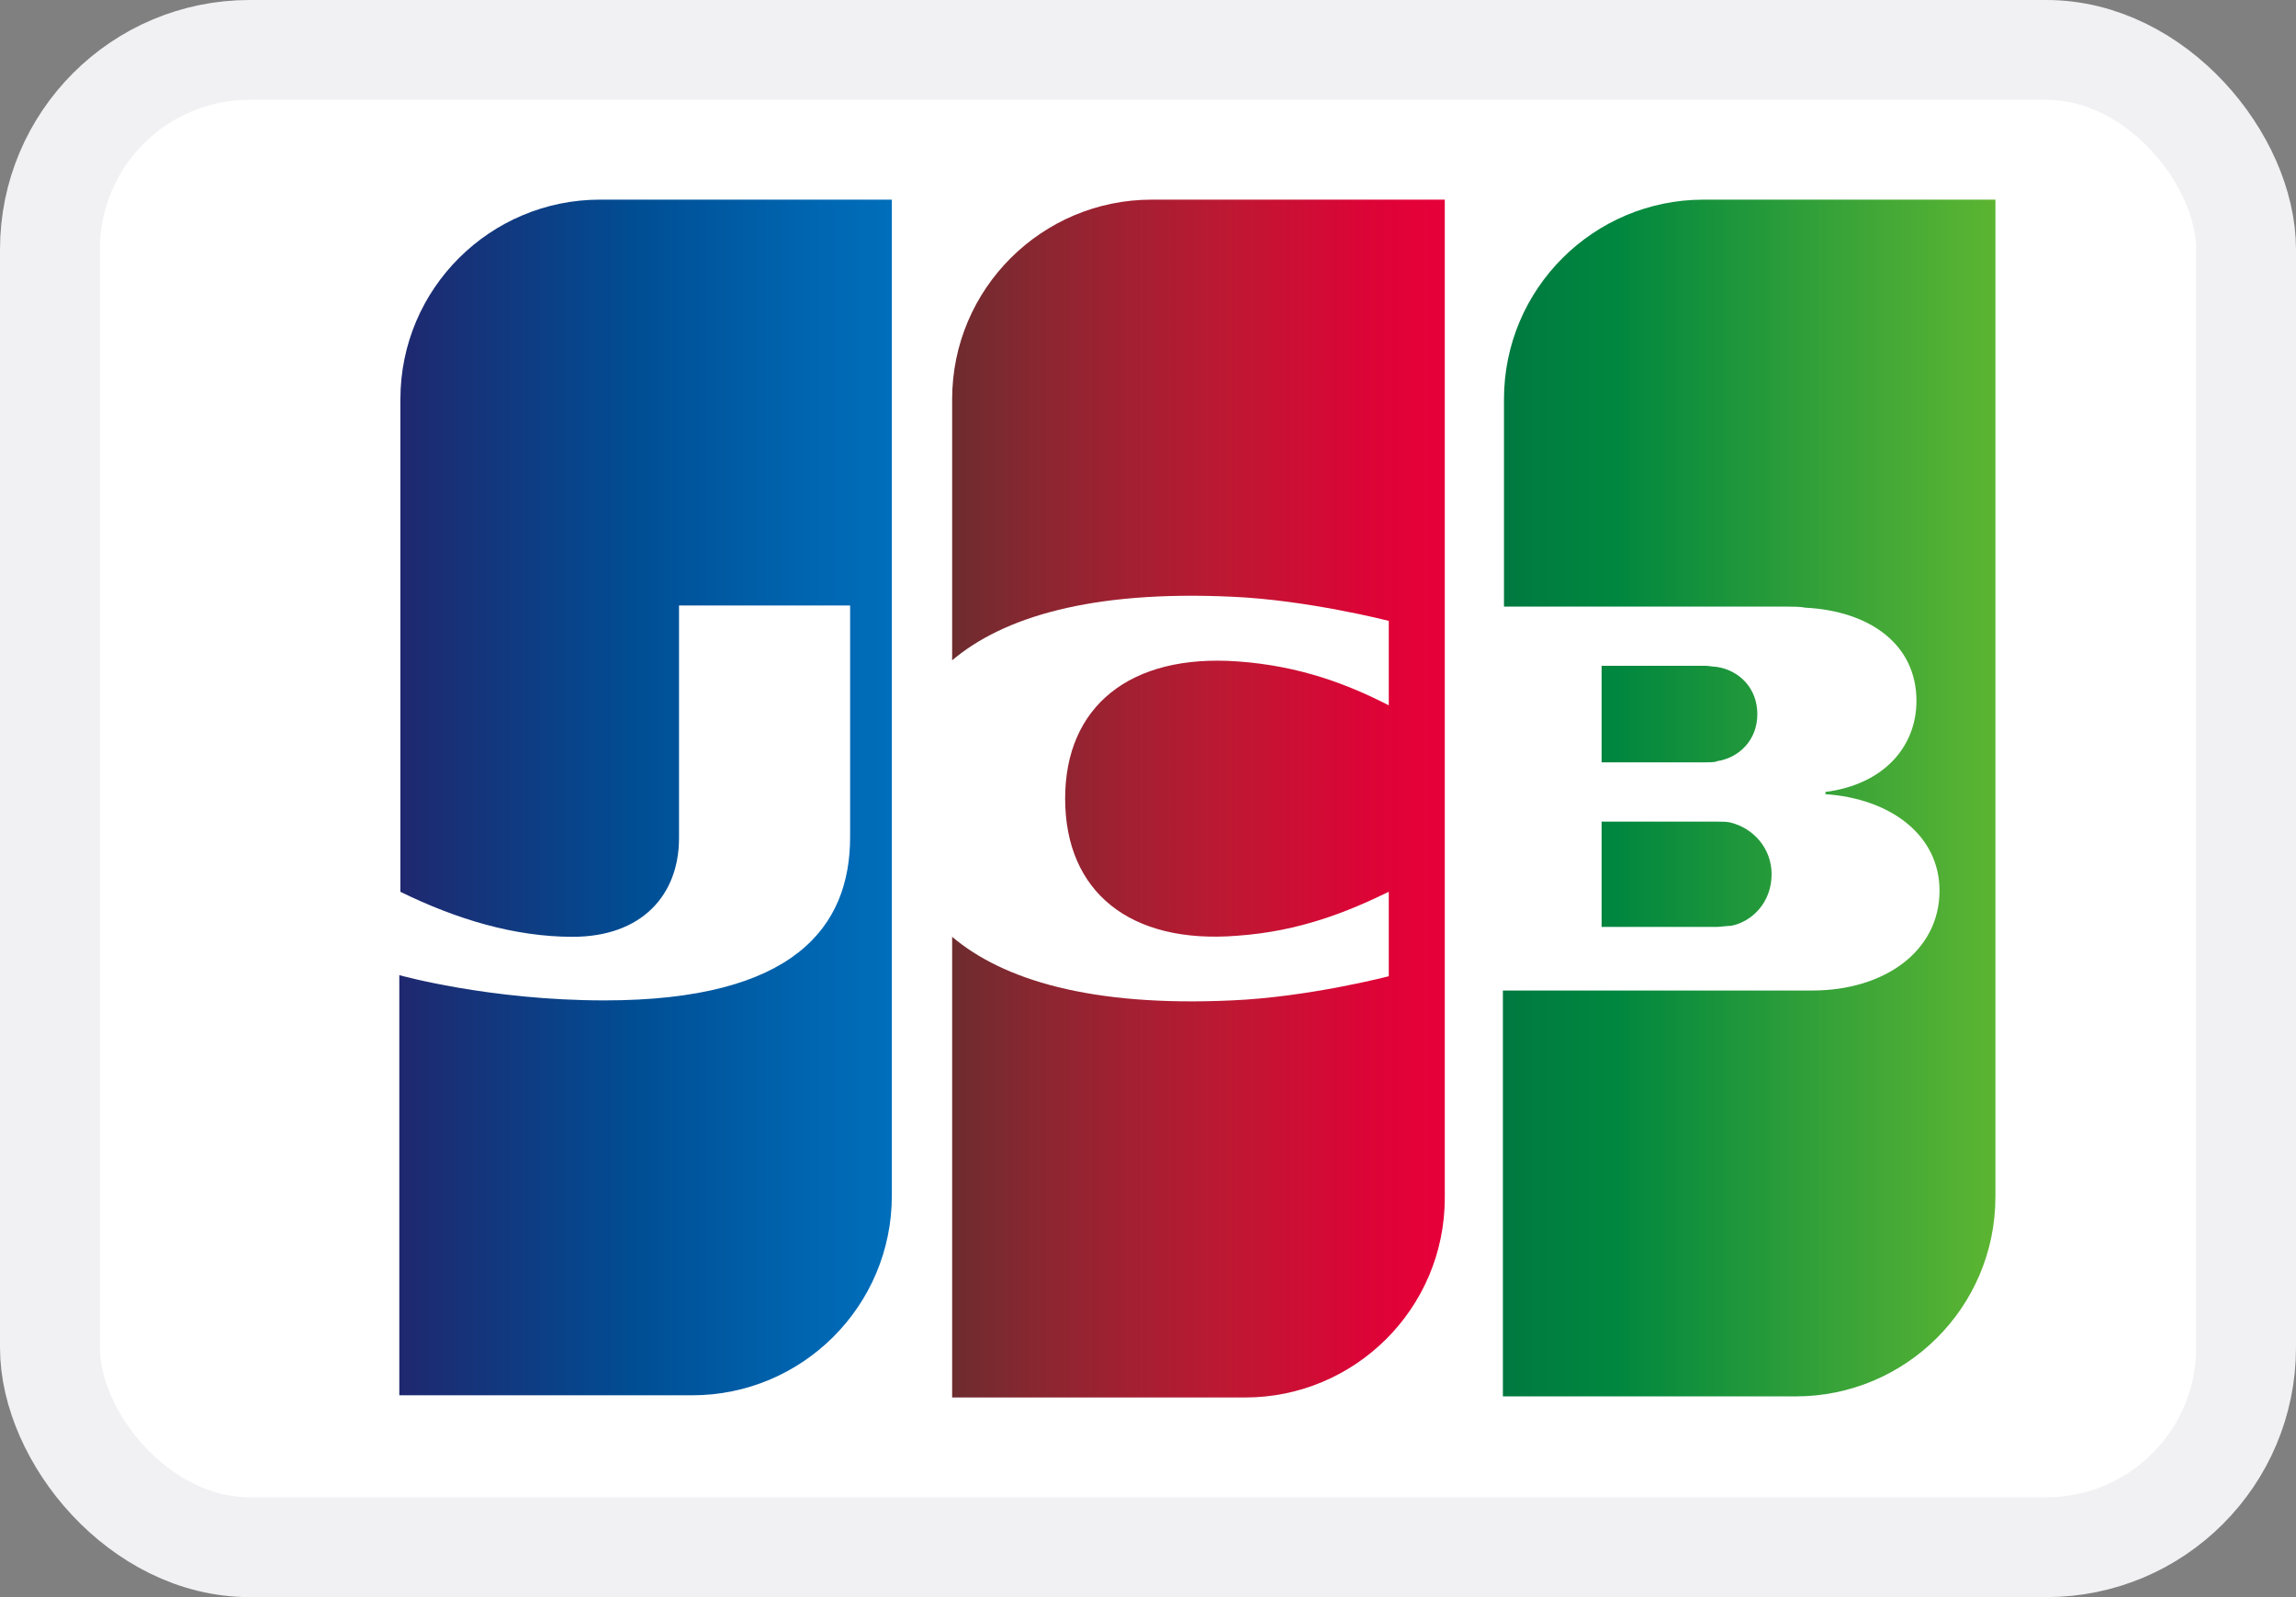 <svg width="23" height="16" viewBox="0 0 23 16" fill="none" xmlns="http://www.w3.org/2000/svg">
<rect x="0" y="0" width="23" height="16" fill="#808080" stroke="none"/>
<rect x="0.5" y="0.5" width="22" height="15" rx="2" fill="white" stroke="#F1F0F3"/>
<path d="M17.066 2C15.967 2 15.066 2.89 15.066 4V6.077H17.89C17.956 6.077 18.033 6.077 18.088 6.088C18.725 6.121 19.198 6.451 19.198 7.022C19.198 7.473 18.879 7.857 18.286 7.934V7.956C18.934 8 19.429 8.363 19.429 8.923C19.429 9.527 18.879 9.923 18.154 9.923H15.055V13.989H17.989C19.088 13.989 19.989 13.099 19.989 11.989V2H17.066Z" fill="url(#paint0_linear_1347_69440)"/>
<path d="M16.044 9.286H17.198C17.214 9.286 17.242 9.283 17.269 9.28C17.297 9.277 17.324 9.275 17.341 9.275C17.56 9.231 17.747 9.033 17.747 8.758C17.747 8.495 17.56 8.297 17.341 8.242C17.308 8.231 17.242 8.231 17.198 8.231H16.044V9.286Z" fill="url(#paint1_linear_1347_69440)"/>
<path d="M17.198 6.681C17.418 6.714 17.604 6.89 17.604 7.154C17.604 7.418 17.418 7.593 17.198 7.626C17.187 7.637 17.121 7.637 17.088 7.637H16.044V6.67H17.088C17.106 6.67 17.131 6.674 17.153 6.677C17.171 6.679 17.188 6.681 17.198 6.681Z" fill="url(#paint2_linear_1347_69440)"/>
<path d="M6.011 2C4.912 2 4.011 2.89 4.011 4V8.934C4.571 9.209 5.154 9.385 5.736 9.385C6.429 9.385 6.802 8.967 6.802 8.396V6.066H8.516V8.385C8.516 9.286 7.956 10.022 6.055 10.022C4.901 10.022 4 9.769 4 9.769V13.978H6.934C8.033 13.978 8.934 13.088 8.934 11.978V2H6.011Z" fill="url(#paint3_linear_1347_69440)"/>
<path d="M11.538 2C10.44 2 9.538 2.89 9.538 4V6.615C10.044 6.187 10.923 5.912 12.341 5.978C13.099 6.011 13.912 6.22 13.912 6.22V7.066C13.505 6.857 13.022 6.67 12.396 6.626C11.319 6.549 10.67 7.077 10.67 8C10.67 8.934 11.319 9.462 12.396 9.374C13.022 9.33 13.505 9.132 13.912 8.934V9.78C13.912 9.78 13.11 9.989 12.341 10.022C10.923 10.088 10.044 9.813 9.538 9.385V14H12.473C13.571 14 14.473 13.11 14.473 12V2H11.538Z" fill="url(#paint4_linear_1347_69440)"/>
<defs>
<linearGradient id="paint0_linear_1347_69440" x1="15.064" y1="7.152" x2="20.002" y2="7.152" gradientUnits="userSpaceOnUse">
<stop stop-color="#007940"/>
<stop offset="0.229" stop-color="#00873F"/>
<stop offset="0.743" stop-color="#40A737"/>
<stop offset="1" stop-color="#5CB531"/>
</linearGradient>
<linearGradient id="paint1_linear_1347_69440" x1="15.064" y1="7.152" x2="20.002" y2="7.152" gradientUnits="userSpaceOnUse">
<stop stop-color="#007940"/>
<stop offset="0.229" stop-color="#00873F"/>
<stop offset="0.743" stop-color="#40A737"/>
<stop offset="1" stop-color="#5CB531"/>
</linearGradient>
<linearGradient id="paint2_linear_1347_69440" x1="15.064" y1="7.152" x2="20.002" y2="7.152" gradientUnits="userSpaceOnUse">
<stop stop-color="#007940"/>
<stop offset="0.229" stop-color="#00873F"/>
<stop offset="0.743" stop-color="#40A737"/>
<stop offset="1" stop-color="#5CB531"/>
</linearGradient>
<linearGradient id="paint3_linear_1347_69440" x1="4.008" y1="7.99" x2="9.023" y2="7.99" gradientUnits="userSpaceOnUse">
<stop stop-color="#1F286F"/>
<stop offset="0.475" stop-color="#004E94"/>
<stop offset="0.826" stop-color="#0066B1"/>
<stop offset="1" stop-color="#006FBC"/>
</linearGradient>
<linearGradient id="paint4_linear_1347_69440" x1="9.51" y1="7.99" x2="14.38" y2="7.99" gradientUnits="userSpaceOnUse">
<stop stop-color="#6C2C2F"/>
<stop offset="0.173" stop-color="#882730"/>
<stop offset="0.573" stop-color="#BE1833"/>
<stop offset="0.859" stop-color="#DC0436"/>
<stop offset="1" stop-color="#E60039"/>
</linearGradient>
</defs>
</svg>

